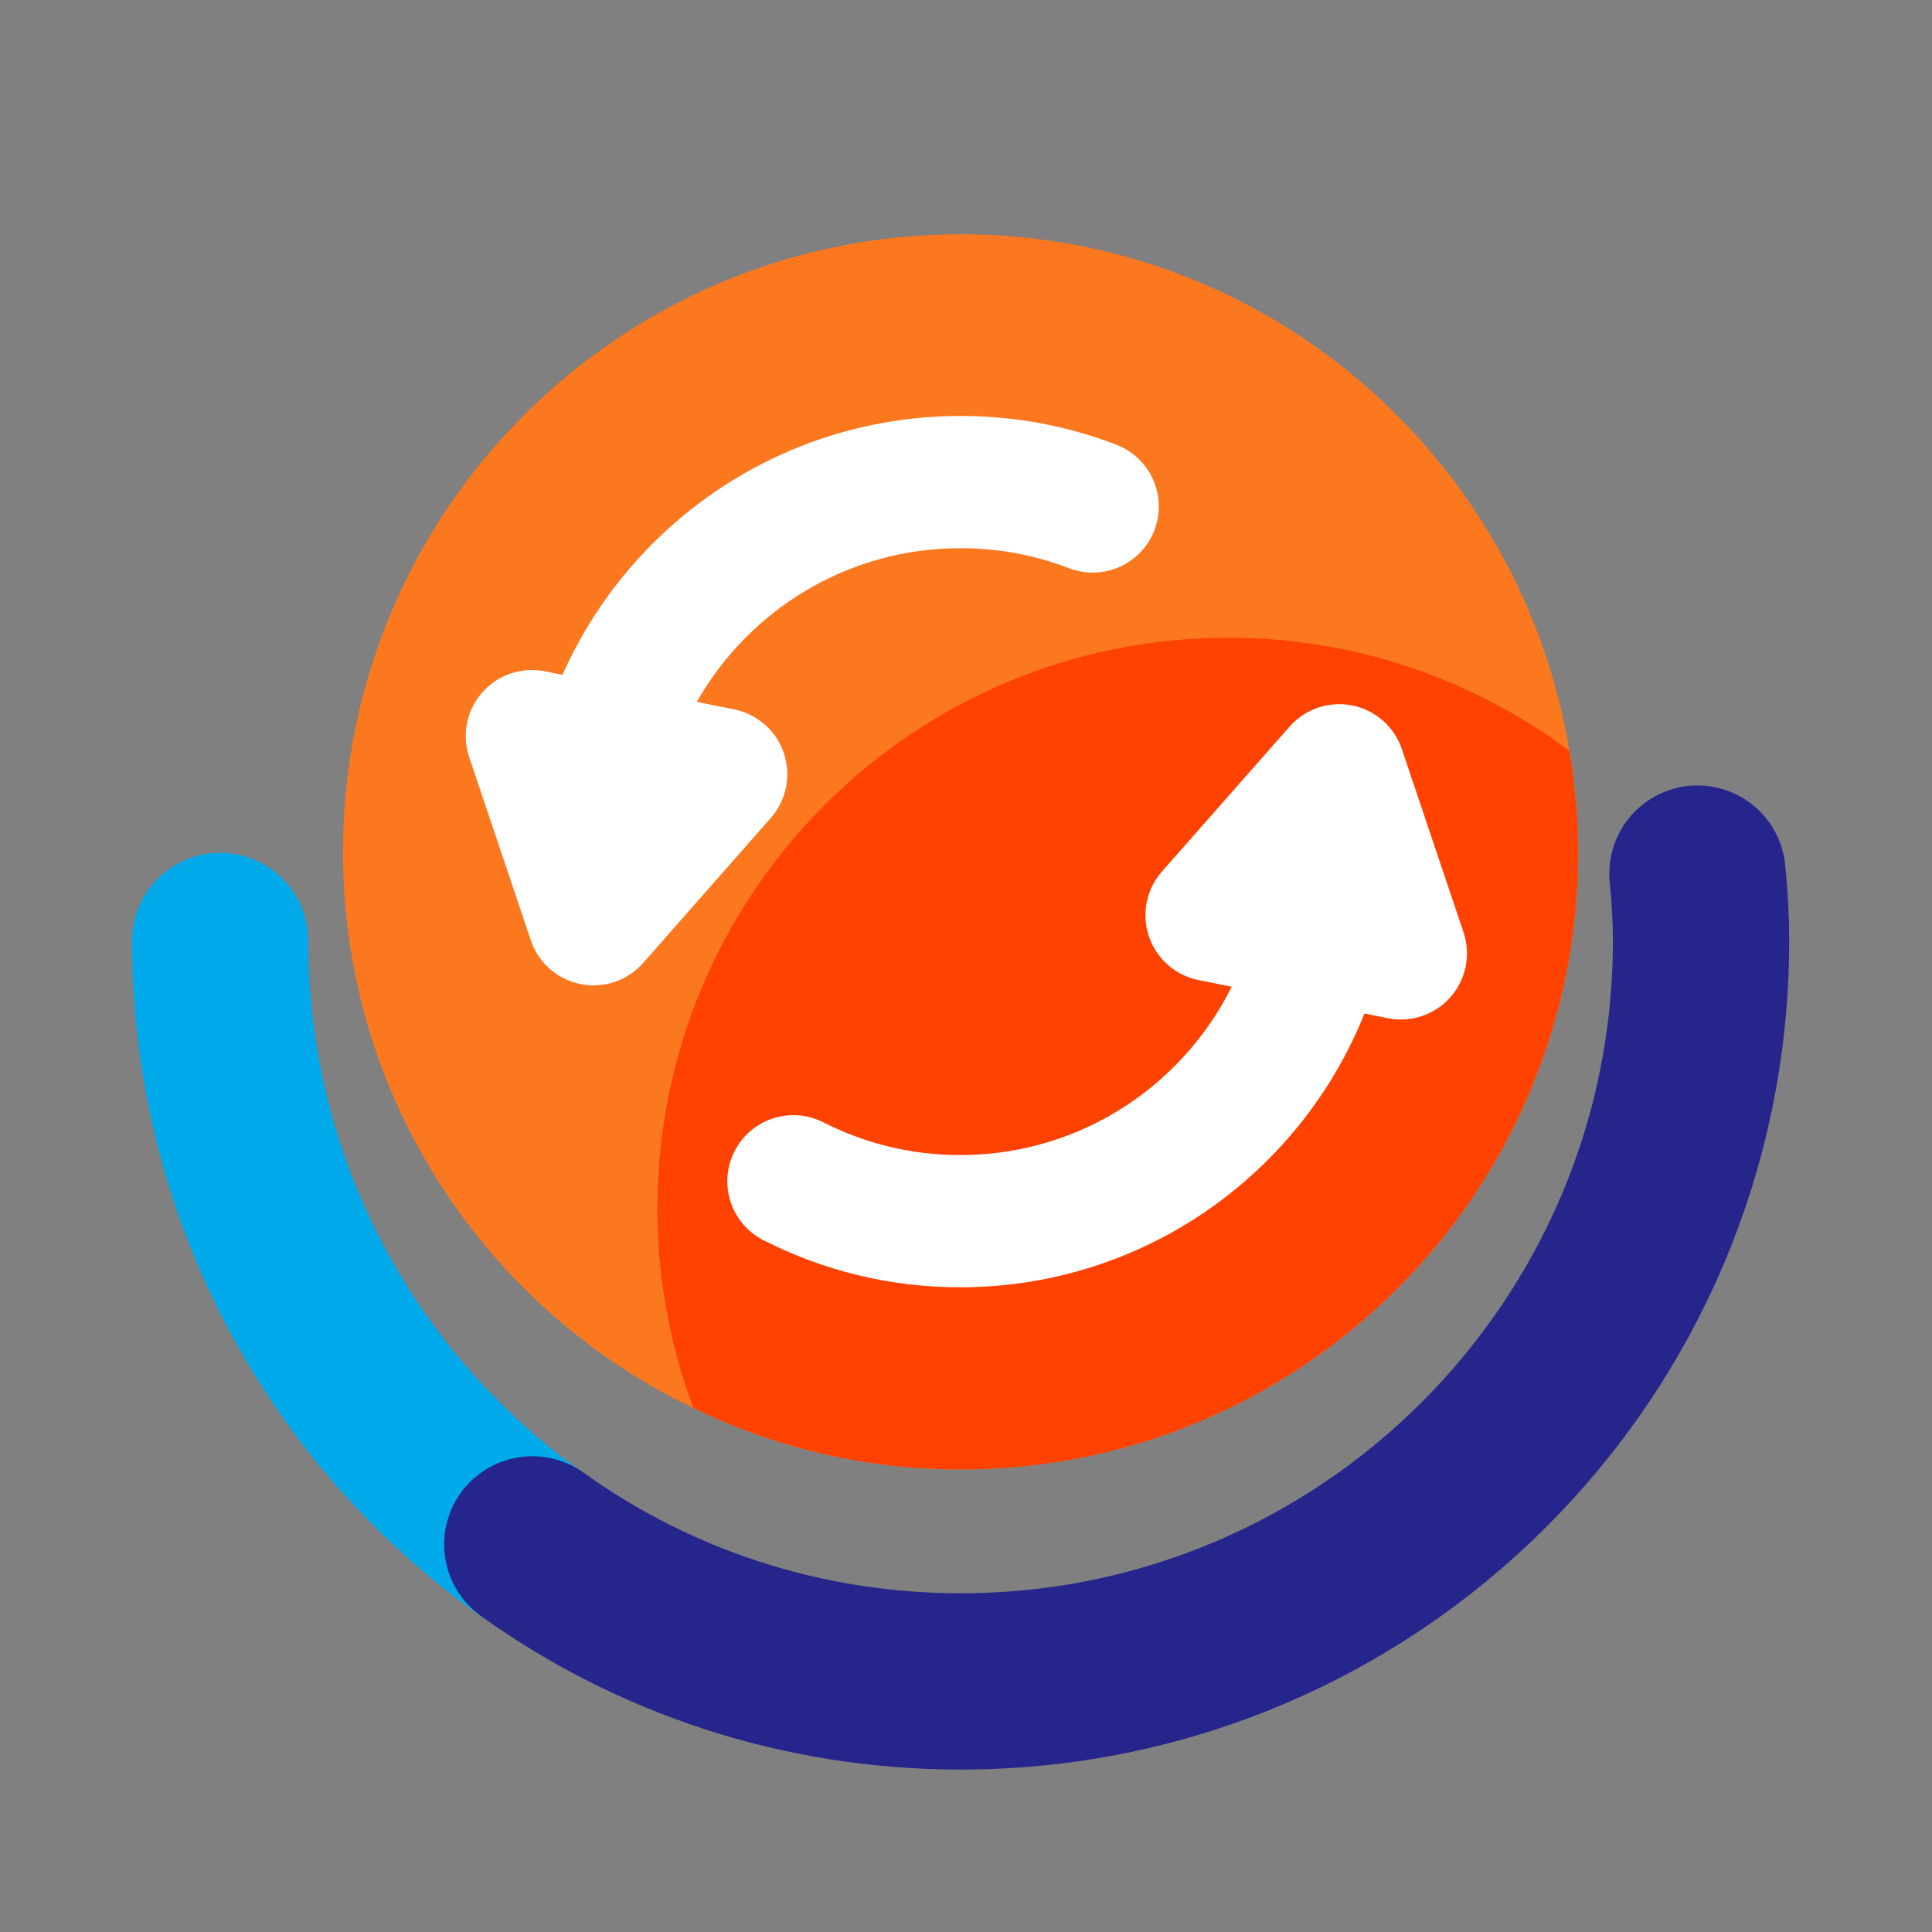 <svg width="40" height="40" viewBox="0 0 40 40" fill="none" xmlns="http://www.w3.org/2000/svg">
<rect x="0" y="0" width="40" height="40" fill="#808080" stroke="none"/>
<path d="M32.675 17.637C32.675 24.696 26.947 30.424 19.888 30.424C17.905 30.424 16.023 29.965 14.353 29.148C13.701 28.845 13.077 28.469 12.489 28.055C9.231 25.742 7.101 21.942 7.101 17.637C7.101 10.578 12.829 4.85 19.888 4.85C26.231 4.85 31.491 9.476 32.492 15.544C32.547 15.847 32.583 16.159 32.611 16.471C32.657 16.857 32.675 17.242 32.675 17.637Z" fill="#FC781F"/>
<path d="M11.011 31.975C7.11 29.203 4.558 24.65 4.558 19.482" stroke="#00A9EA" stroke-width="3.65" stroke-miterlimit="10" stroke-linecap="round" stroke-linejoin="round"/>
<path d="M35.144 18.087C35.19 18.546 35.218 19.004 35.218 19.482C35.218 27.945 28.352 34.812 19.888 34.812C16.584 34.812 13.518 33.765 11.021 31.975" stroke="#25258C" stroke-width="3.65" stroke-miterlimit="10" stroke-linecap="round"/>
<path d="M32.675 17.637C32.675 24.696 26.947 30.424 19.888 30.424C17.906 30.424 16.024 29.965 14.353 29.148C13.876 27.863 13.61 26.477 13.61 25.036C13.61 18.5 18.897 13.203 25.433 13.203C28.076 13.203 30.518 14.075 32.492 15.544C32.547 15.847 32.584 16.159 32.611 16.471C32.657 16.857 32.675 17.242 32.675 17.637Z" fill="#FF4200"/>
<path d="M12.352 18.876C12.278 18.472 12.242 18.05 12.242 17.628C12.242 13.414 15.656 9.981 19.888 9.981C20.843 9.981 21.77 10.156 22.623 10.486" stroke="white" stroke-width="2.738" stroke-linecap="round" stroke-linejoin="round"/>
<path d="M22.247 10.936L23.339 10.807L22.678 9.926L22.247 10.936Z" fill="white"/>
<path d="M27.424 16.388C27.452 16.563 27.479 16.746 27.488 16.93C27.516 17.159 27.525 17.389 27.525 17.628C27.525 21.85 24.11 25.283 19.879 25.283C18.64 25.283 17.474 24.989 16.427 24.457" stroke="white" stroke-width="2.738" stroke-miterlimit="10" stroke-linecap="round" stroke-linejoin="round"/>
<path d="M27.727 15.948L25.084 18.949L29.003 19.739L27.727 15.948Z" stroke="white" stroke-width="2.738" stroke-miterlimit="10" stroke-linecap="round" stroke-linejoin="round"/>
<path d="M12.288 19.032L14.931 16.03L11.012 15.241L12.288 19.032Z" stroke="white" stroke-width="2.738" stroke-miterlimit="10" stroke-linecap="round" stroke-linejoin="round"/>
</svg>
